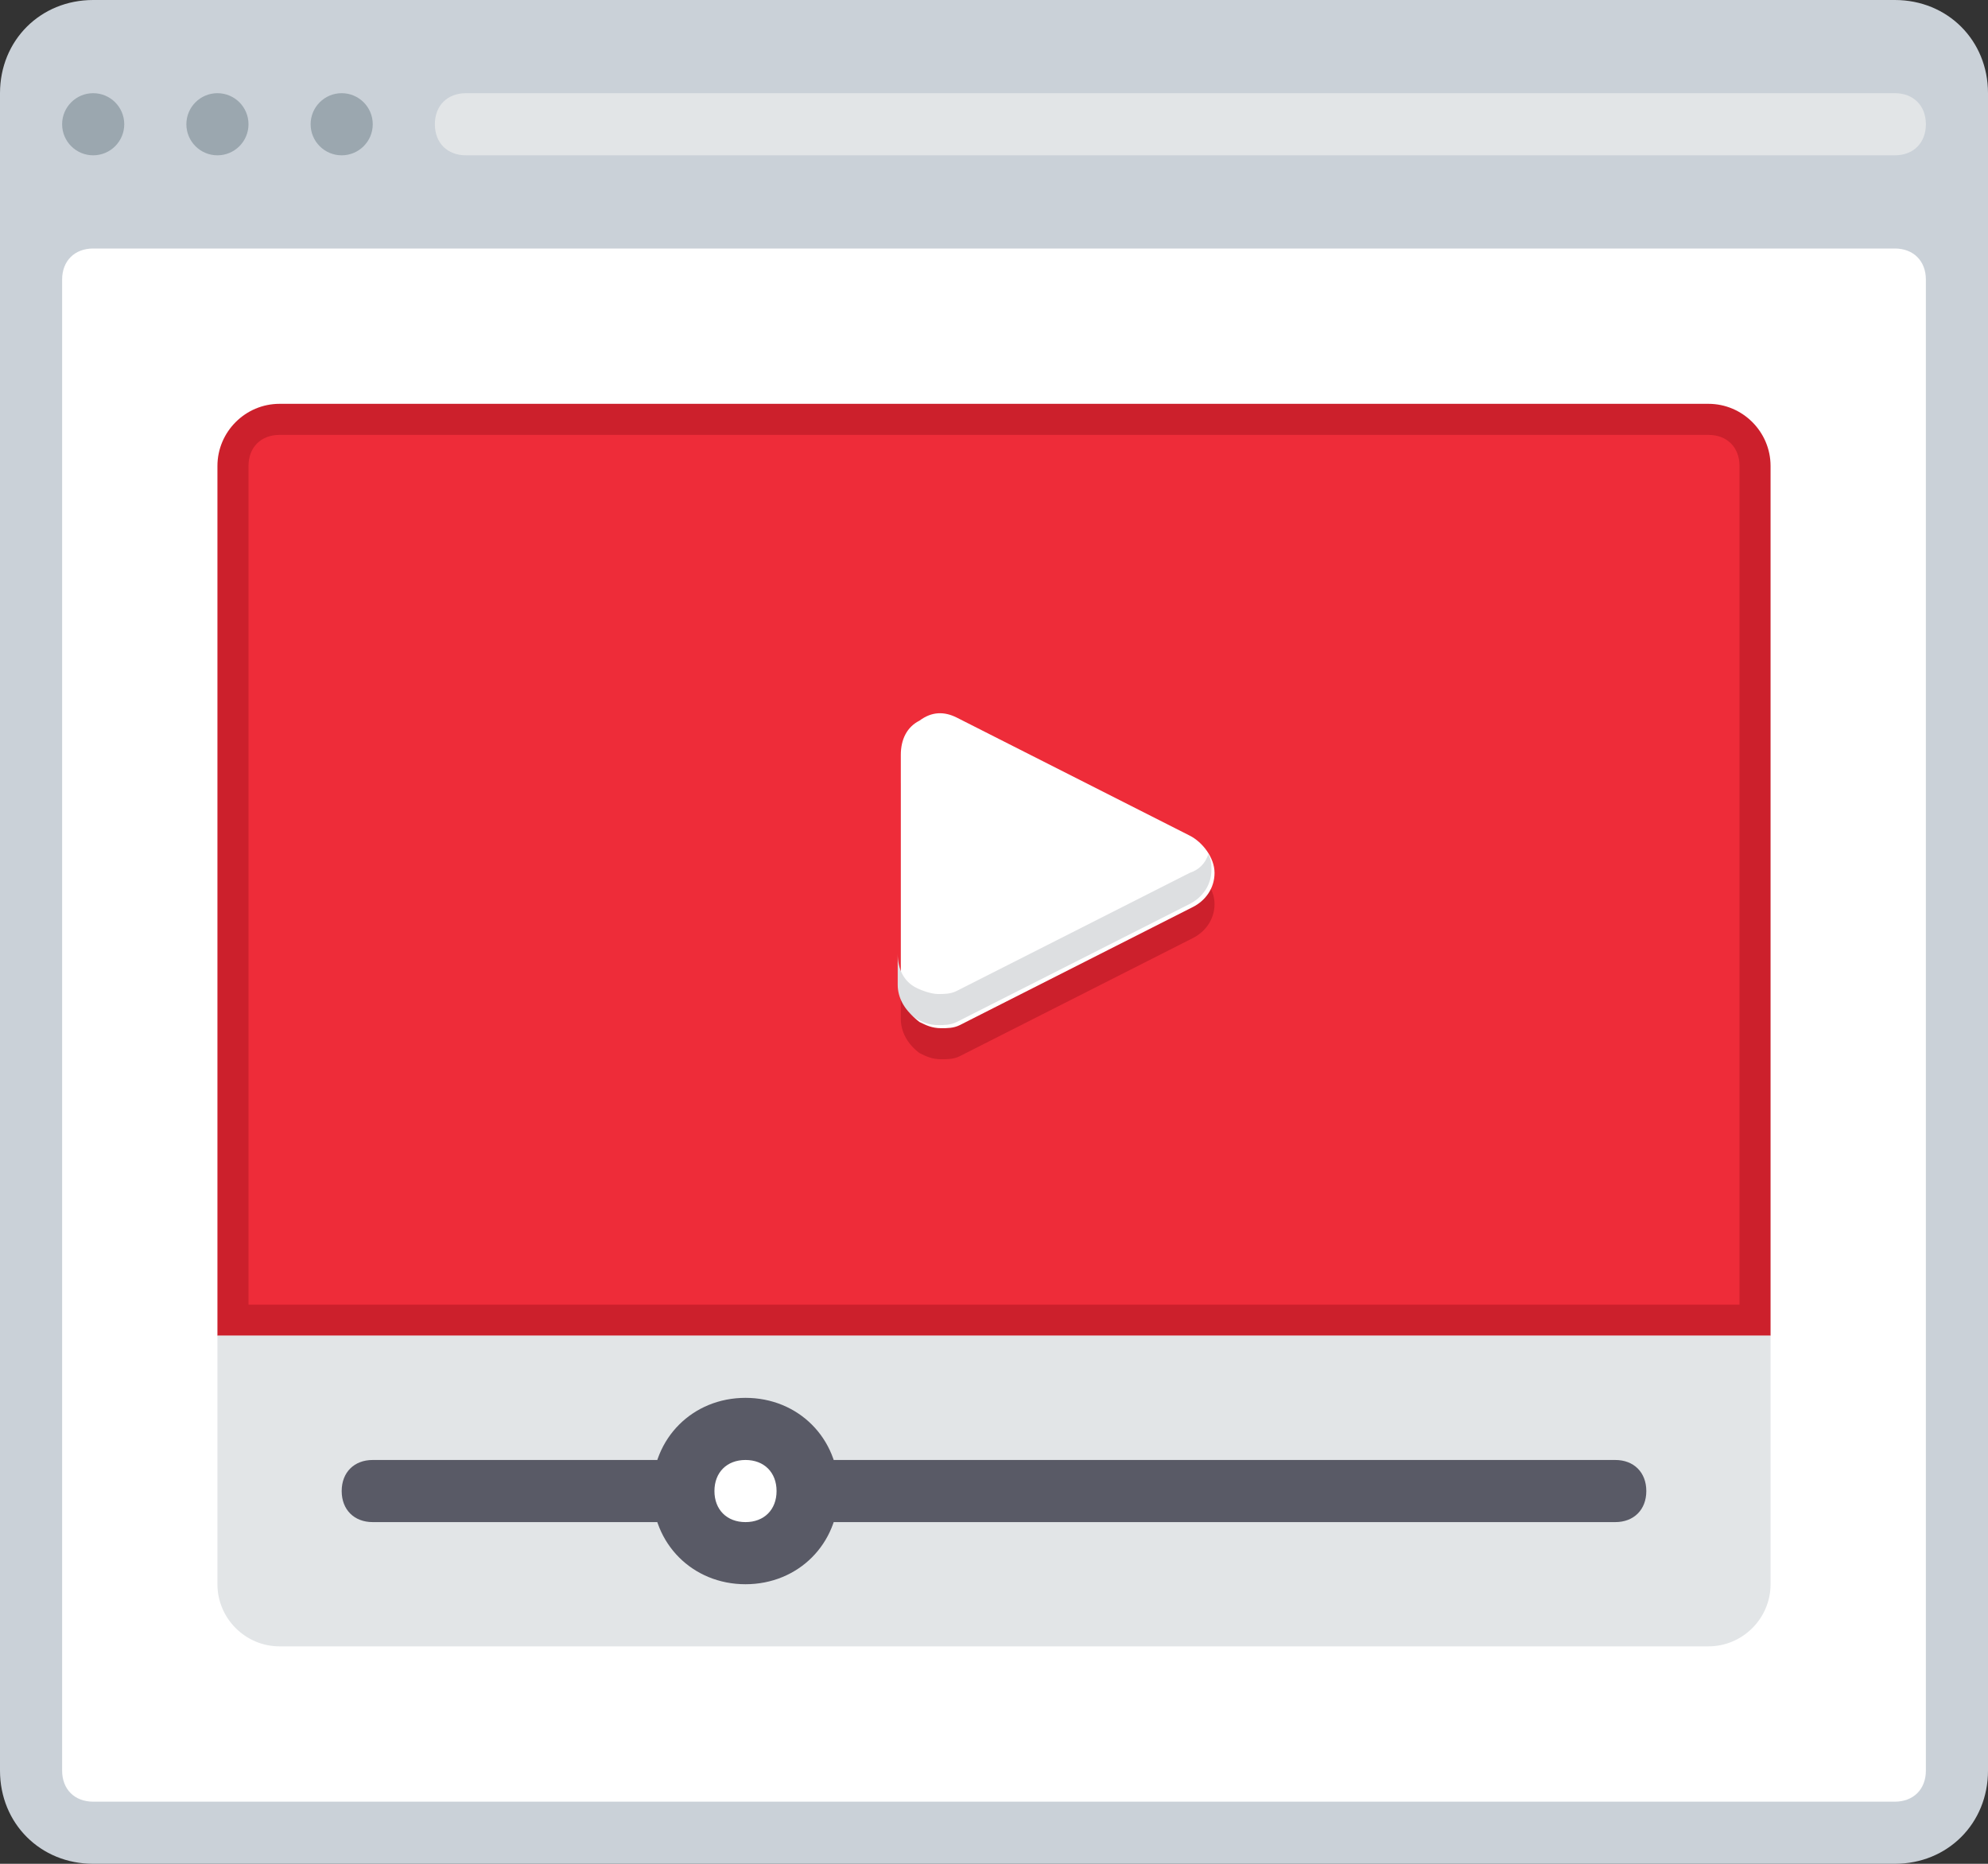 <?xml version="1.0" encoding="utf-8"?>
<!-- Generator: Adobe Illustrator 21.0.0, SVG Export Plug-In . SVG Version: 6.00 Build 0)  -->
<svg version="1.1" id="Layer_1" xmlns="http://www.w3.org/2000/svg" xmlns:xlink="http://www.w3.org/1999/xlink" x="0px" y="0px"
	 viewBox="0 0 64 60" style="enable-background:new 0 0 64 60;" xml:space="preserve">
<rect x="0" y="0" width="64" height="60" fill="#333333" stroke="none"/>
<style type="text/css">
	.st0{fill:#CAD1D8;}
	.st1{fill:#9BA7AF;}
	.st2{fill:#FFFFFF;}
	.st3{fill:#E2E5E7;}
	.st4{fill:#595A66;}
	.st5{fill:#ABE1FA;}
	.st6{fill:#6F707E;}
	.st7{fill:#3BB54A;}
	.st8{fill:#0E9347;}
	.st9{fill:#517CBE;}
	.st10{fill:#65CCEF;}
	.st11{fill:#EE2C39;}
	.st12{fill:#CC202C;}
	.st13{fill:#F16351;}
	.st14{fill:#DDDFE1;}
	.st15{fill:#89C763;}
	.st16{fill:#3689C9;}
	.st17{fill:#1B6FAB;}
	.st18{fill:#4C9FD7;}
	.st19{fill:#FDBA4D;}
	.st20{fill:#F19F36;}
	.st21{fill:#F19F35;}
	.st22{fill:#FFFFFF;stroke:#595A66;stroke-width:2;stroke-miterlimit:10;}
	.st23{fill:#1A70AC;}
	.st24{fill:#35363E;}
</style>
<g>
	<g>
		<path class="st0" d="M0,57V3c0-1.7,1.3-3,3-3h58c1.7,0,3,1.3,3,3v54c0,1.7-1.3,3-3,3H3C1.3,60,0,58.7,0,57z"/>
	</g>
	<g>
		<path class="st2" d="M3,8h58c0.6,0,1,0.4,1,1v48c0,0.6-0.4,1-1,1H3c-0.6,0-1-0.4-1-1V9C2,8.4,2.4,8,3,8z"/>
	</g>
	<g>
		<circle class="st1" cx="3" cy="4" r="1"/>
	</g>
	<g>
		<circle class="st1" cx="7" cy="4" r="1"/>
	</g>
	<g>
		<circle class="st1" cx="11" cy="4" r="1"/>
	</g>
	<g>
		<path class="st3" d="M61,5H15c-0.6,0-1-0.4-1-1v0c0-0.6,0.4-1,1-1h46c0.6,0,1,0.4,1,1v0C62,4.6,61.6,5,61,5z"/>
	</g>
	<g>
		<g>
			<path class="st11" d="M7.5,42.5V15c0-0.8,0.7-1.5,1.5-1.5h46c0.8,0,1.5,0.7,1.5,1.5v27.5H7.5z"/>
		</g>
		<path class="st12" d="M55,13H9c-1.1,0-2,0.9-2,2v28h50V15C57,13.9,56.1,13,55,13z M56,42H8V15c0-0.6,0.4-1,1-1h46c0.6,0,1,0.4,1,1
			V42z"/>
	</g>
	<g>
		<path class="st12" d="M38.3,27.9l-7.5-3.8c-0.4-0.2-0.8-0.2-1.2,0.1c-0.4,0.2-0.6,0.6-0.6,1.1v7.5c0,0.4,0.2,0.8,0.6,1.1
			c0.2,0.1,0.4,0.2,0.7,0.2c0.2,0,0.4,0,0.6-0.1l7.5-3.8c0.4-0.2,0.7-0.6,0.7-1.1S38.7,28.1,38.3,27.9z"/>
	</g>
	<g>
		<path class="st2" d="M38.3,26.9l-7.5-3.8c-0.4-0.2-0.8-0.2-1.2,0.1c-0.4,0.2-0.6,0.6-0.6,1.1v7.5c0,0.4,0.2,0.8,0.6,1.1
			c0.2,0.1,0.4,0.2,0.7,0.2c0.2,0,0.4,0,0.6-0.1l7.5-3.8c0.4-0.2,0.7-0.6,0.7-1.1S38.7,27.1,38.3,26.9z"/>
	</g>
	<g>
		<path class="st14" d="M38.3,28.1l-7.5,3.8C30.6,32,30.4,32,30.2,32c-0.2,0-0.5-0.1-0.7-0.2c-0.4-0.2-0.6-0.6-0.6-1.1v1
			c0,0.4,0.2,0.8,0.6,1.1c0.2,0.1,0.4,0.2,0.7,0.2c0.2,0,0.4,0,0.6-0.1l7.5-3.8c0.4-0.2,0.7-0.6,0.7-1.1c0-0.2,0-0.3-0.1-0.5
			C38.8,27.8,38.6,28,38.3,28.1z"/>
	</g>
	<g>
		<path class="st3" d="M55,53H9c-1.1,0-2-0.9-2-2v-8h50v8C57,52.1,56.1,53,55,53z"/>
	</g>
	<g>
		<path class="st4" d="M52,49H12c-0.6,0-1-0.4-1-1l0,0c0-0.6,0.4-1,1-1h40c0.6,0,1,0.4,1,1l0,0C53,48.6,52.6,49,52,49z"/>
	</g>
	<g>
		<circle class="st2" cx="24" cy="48" r="2"/>
		<path class="st4" d="M24,51c-1.7,0-3-1.3-3-3s1.3-3,3-3s3,1.3,3,3S25.7,51,24,51z M24,47c-0.6,0-1,0.4-1,1s0.4,1,1,1s1-0.4,1-1
			S24.6,47,24,47z"/>
	</g>
</g>
</svg>
